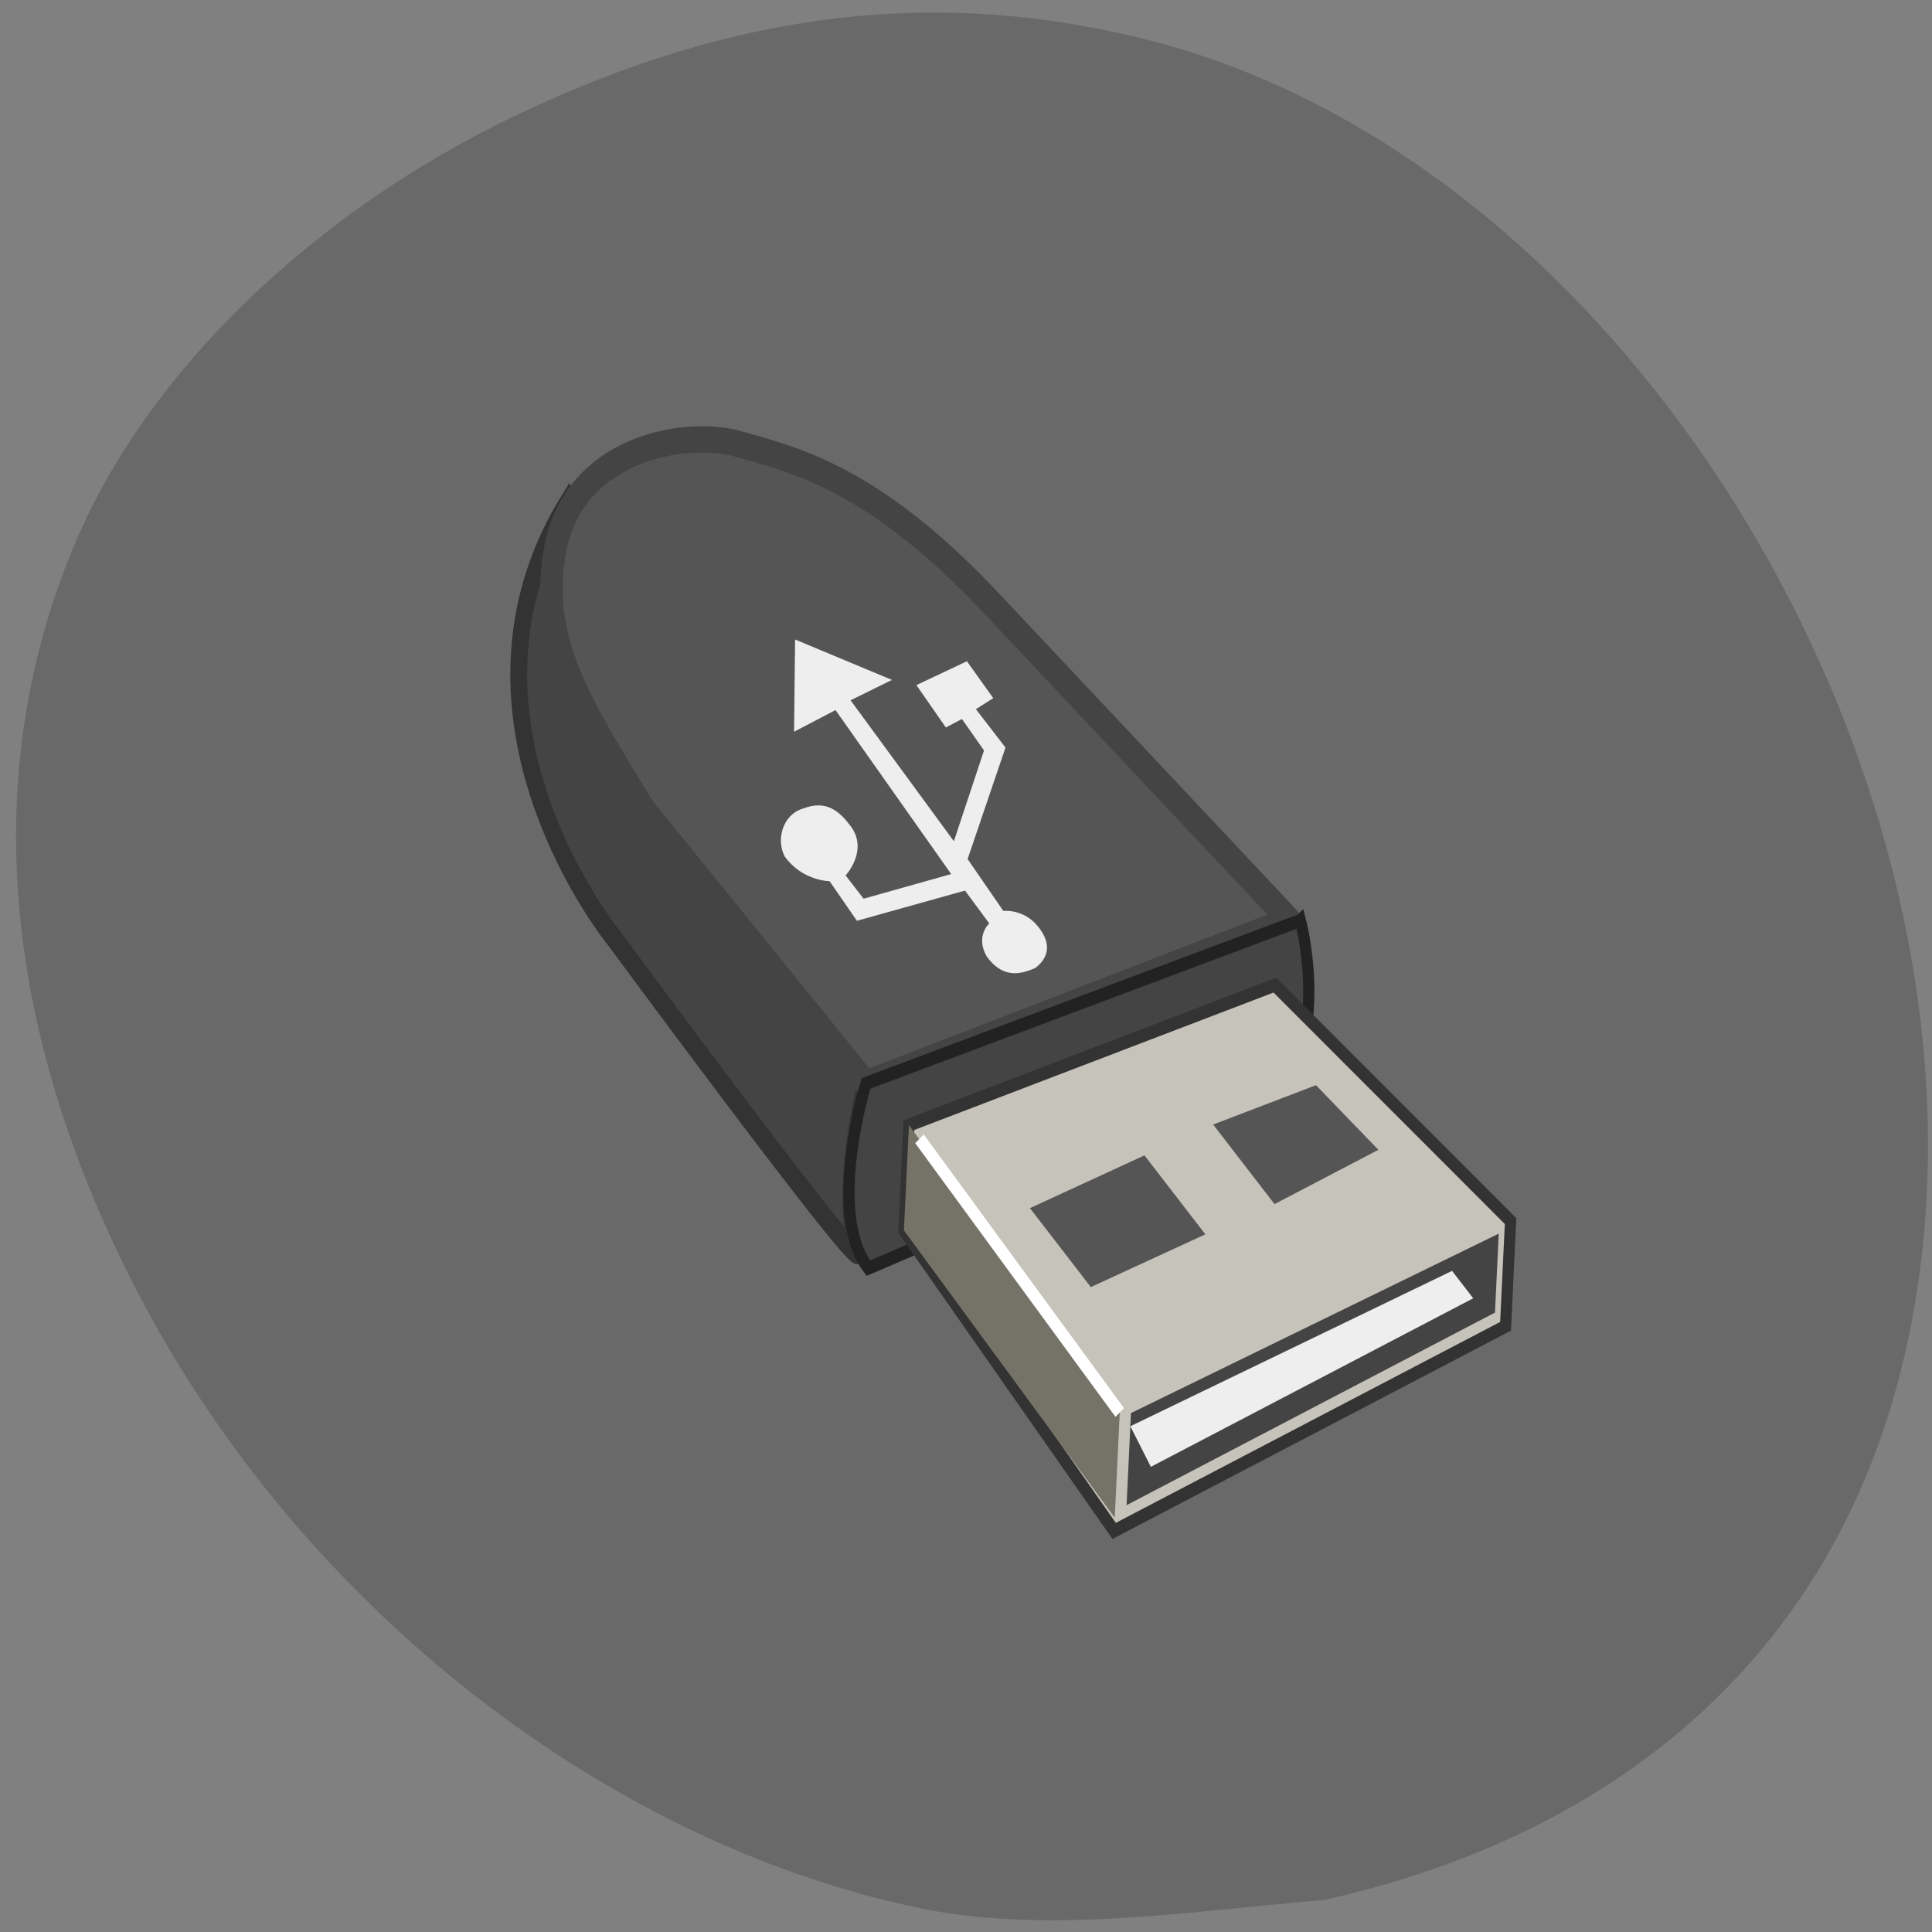 <svg xmlns="http://www.w3.org/2000/svg" viewBox="0 0 256 256"><rect x="0" y="0" width="256" height="256" fill="#808080" stroke="none"/><path d="m 123.75 1049.57 c -42.614 -8.141 -83.82 -40.17 -105.52 -82 -18.2 -35.08 -21.02 -69.29 -8.215 -99.39 9.634 -22.64 31.487 -43.762 58.63 -56.669 28.948 -13.764 55.865 -16.918 83.69 -9.803 68.66 17.561 118.98 109.47 98.53 179.98 -9.994 34.463 -36.498 57.785 -75.52 66.45 -16.971 1.38 -34.908 4.337 -51.595 1.432 z" fill="#696969" transform="translate(0 -796.36)"/><g transform="matrix(1.484 0.074 -0.083 1.743 69.44 32.977)"><path d="m 18,42 c 4,4 16,20 16,20 0,0 -2,8 0,13 C 33,75 11,52 11,52 11,52 -6,36 5,19 c 6,10 7,17 13,23 z" fill="#444" stroke="#333" stroke-width="1.5"/><path d="m 4,23 c 1,-8 11,-10 16,-9 5,1 12,2 23,11 L 71,48 34,62 13,42 C 7.5,35 3,30 4,23 z" fill="#555" stroke="#444" stroke-linejoin="round" stroke-width="2"/><path d="M 72,48 34,62 c 0,0 -3,10 1,14 L 71,61 c 4,-5 1,-13 1,-13 z" fill="#444" stroke="#222"/><path d="m 70,53 -32,12 0,8 20,22 34,-17 0,-8 z" fill="#c5c3ba" stroke="#333"/><path d="M 38,65 58,86 58,94 38,73 z" fill="#757368"/><path d="M 58,86 39,66" fill="none" stroke="#fff"/><path d="M 59,86 91,71 91,77 59,93 z" fill="#444"/><path d="m 87,74 2,2 -28,14 -2,-3 z" fill="#eee"/><path d="m 66,64 8,-3 5,4 -8,4 z m -16,7 9,-4 5,5 -9,4 z" fill="#555" stroke="#555"/><path d="m 25.8,28.6 8.8,2.7 -3.6,1.7 9.8,10.3 2.3,-7 -2.1,-2.3 -1.4,0.7 -2.8,-3.1 4.4,-2 2.5,2.7 -1.5,0.9 2.8,2.8 -2.9,8.6 3.4,3.8 c 0,0 2,-0.3 3.4,1.3 1,1.1 0.8,2.1 -0.3,2.9 -1.4,0.6 -2.9,0.9 -4.4,-0.7 -1.1,-1.5 0.1,-2.5 0.1,-2.5 L 42,47 32.5,49.7 29.9,46.8 c 0,0 -2.4,0.1 -4.1,-1.7 -0.9,-1.3 -0.3,-3.2 1.4,-3.7 2.1,-0.8 3.3,0.1 4.3,1.1 1.8,1.8 -0.2,3.8 -0.2,3.8 l 1.7,1.7 7.7,-2.2 -11,-12 -3.6,1.8 z" fill="#eee"/></g></svg>